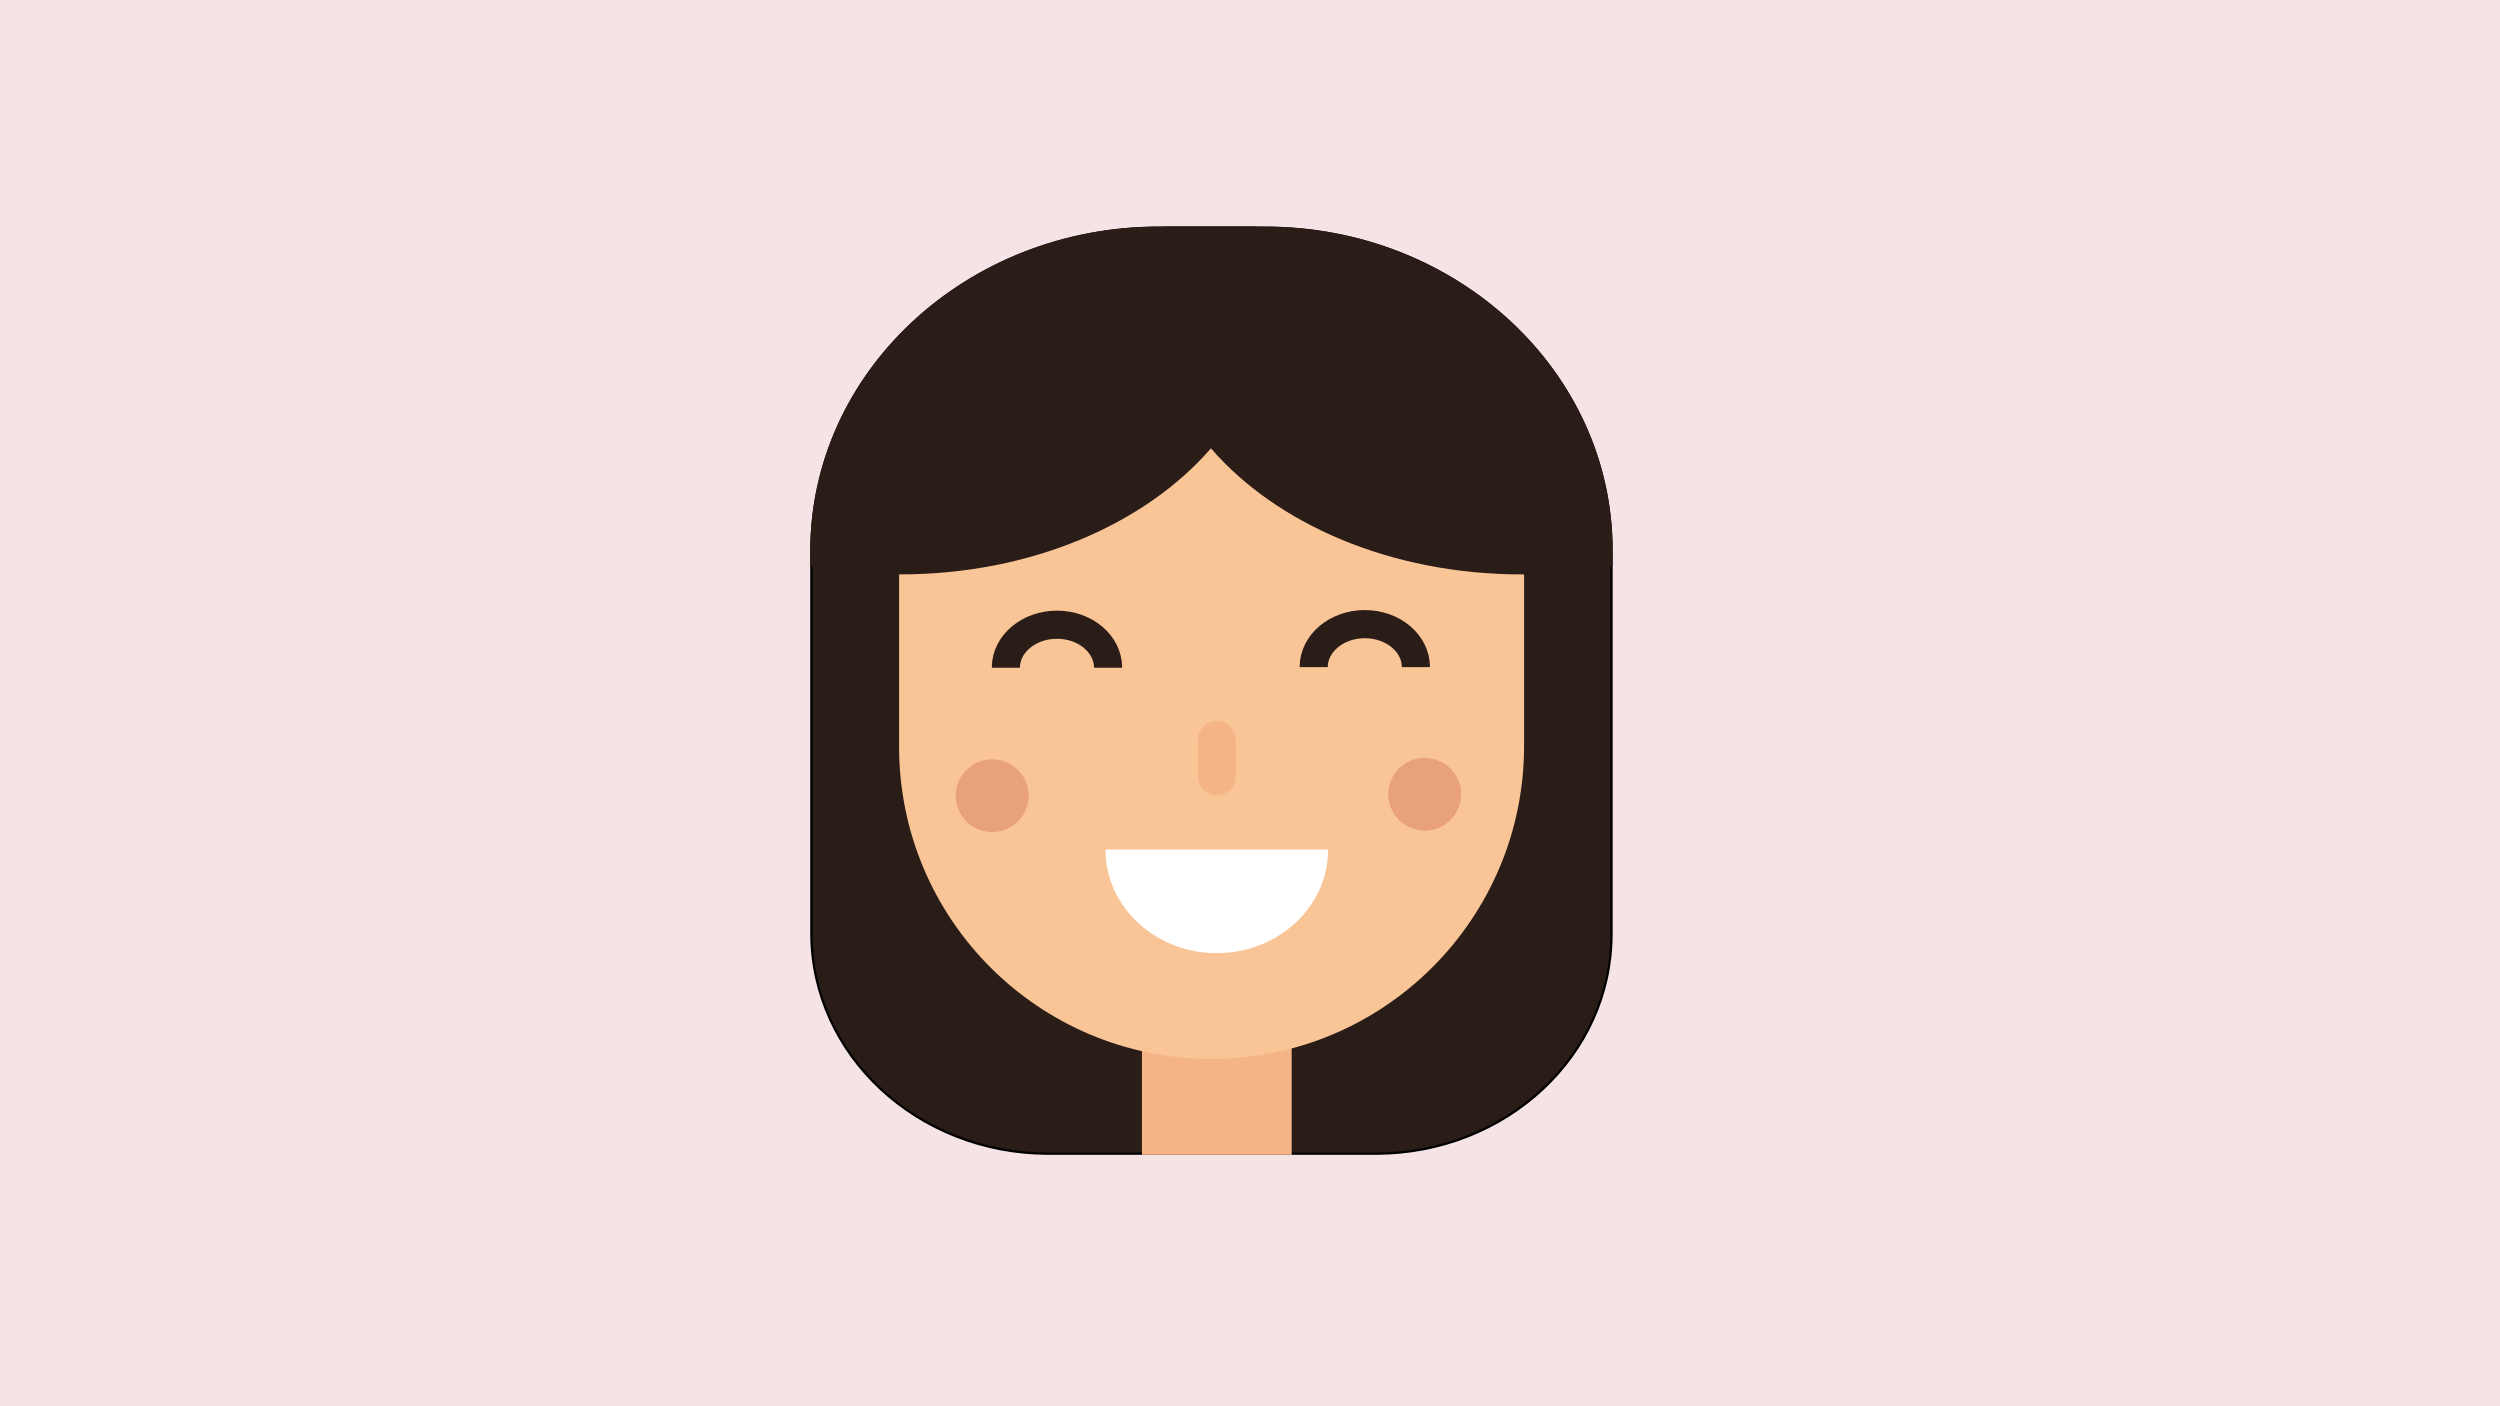 <?xml version="1.0" encoding="utf-8"?>
<!-- Generator: Adobe Illustrator 24.1.1, SVG Export Plug-In . SVG Version: 6.00 Build 0)  -->
<svg version="1.1" id="Layer_1" xmlns="http://www.w3.org/2000/svg" xmlns:xlink="http://www.w3.org/1999/xlink" x="0px" y="0px"
	 viewBox="0 0 1920 1080" style="enable-background:new 0 0 1920 1080;" xml:space="preserve">
<style type="text/css">
	.st0{fill:#F5E3E6;}
	.st1{fill:#2A1D17;}
	.st2{fill:#F5B486;}
	.st3{fill:#FAC596;}
	.st4{fill:none;stroke:#2A1D17;stroke-width:21.608;stroke-miterlimit:10;}
	.st5{fill:#FFFFFF;}
	.st6{fill:#E8A17B;}
</style>
<rect class="st0" width="1920" height="1080"/>
<g>
	<g>
		<path class="st1" d="M805.15,886.02c-100.35,0-182-75.96-182-169.34V423.32c0-66.34,27.76-128.72,78.17-175.64
			c50.43-46.94,117.48-72.79,188.8-72.79h81.25c71.13,0,137.99,25.78,188.28,72.59c50.27,46.79,77.96,109,77.96,175.16V717.5
			c0,92.92-81.25,168.52-181.12,168.52H805.15z"/>
		<path d="M971.38,175.79c35.84,0,70.6,6.53,103.32,19.42c31.6,12.44,59.98,30.25,84.35,52.93c24.36,22.67,43.48,49.07,56.84,78.47
			c13.82,30.42,20.83,62.73,20.83,96.04V717.5c0,44.75-18.73,86.83-52.74,118.48c-34.05,31.69-79.32,49.14-127.48,49.14H805.15
			c-48.4,0-93.9-17.54-128.11-49.38c-34.18-31.81-53-74.09-53-119.07V423.32c0-33.4,7.03-65.8,20.89-96.31
			c13.39-29.47,32.57-55.95,57-78.68c24.44-22.74,52.89-40.6,84.58-53.08c32.82-12.92,67.68-19.47,103.61-19.47H971.38 M971.38,174
			h-81.25c-147.94,0-267.87,111.63-267.87,249.32v293.36c0,94.02,81.88,170.23,182.89,170.23h251.35
			c100.52,0,182.01-75.85,182.01-169.41V422.64C1238.51,285.33,1118.91,174,971.38,174L971.38,174z"/>
	</g>
	<path class="st2" d="M992,773.49v113.42H877V773.49c0-7.95,6.45-14.39,14.4-14.39h86.2C985.55,759.1,992,765.54,992,773.49z"/>
	<g>
		<path class="st3" d="M930.19,813.22L930.19,813.22c132.72,0,240.31-107.59,240.31-240.31V430.28
			c0-93.24-75.59-168.83-168.83-168.83H858.59c-92.84,0-168.09,75.26-168.09,168.09v143.99C690.5,705.9,797.81,813.22,930.19,813.22
			z"/>
	</g>
	<g>
		<path class="st1" d="M975,230.32c0,10.57-1.05,20.97-3.08,31.12c-6,30.19-20.61,58.29-41.92,82.89
			c-50.45,58.24-138.42,96.8-238.5,96.8c-0.33,0-0.67,0-1-0.01c-23.53-0.06-46.39-2.24-68.24-6.33v-11.48
			c0-137.7,119.93-249.32,267.87-249.32h74.64C971.44,191.93,975,210.81,975,230.32z"/>
	</g>
	<g>
		<path class="st1" d="M1238.51,422.64v12.02c-21.77,4.11-44.55,6.35-68.01,6.47c-0.66,0.01-1.33,0.01-2,0.01
			c-100.08,0-188.05-38.56-238.5-96.8c-21.31-24.6-35.92-52.7-41.92-82.89c-2.03-10.15-3.08-20.55-3.08-31.12
			c0-19.51,3.56-38.39,10.23-56.32h76.15C1118.91,174,1238.51,285.33,1238.51,422.64z"/>
	</g>
	<path class="st4" d="M772.5,512.81c0-18.25,17.57-33.04,39.25-33.04S851,494.56,851,512.81"/>
	<path class="st5" d="M1020,652.45c0,43.95-38.28,79.58-85.5,79.58S849,696.4,849,652.45H1020z"/>
	<ellipse class="st6" cx="762" cy="611.08" rx="28" ry="27.92"/>
	<path class="st2" d="M934.6,610.64h-0.21c-7.95,0-14.4-6.45-14.4-14.4v-27.98c0-7.95,6.45-14.4,14.4-14.4h0.21
		c7.95,0,14.4,6.45,14.4,14.4v27.98C949,604.2,942.55,610.64,934.6,610.64z"/>
	<path class="st4" d="M1008.92,512.37c0-18.25,17.57-33.04,39.25-33.04c21.68,0,39.25,14.79,39.25,33.04"/>
	<ellipse class="st6" cx="1094.17" cy="609.98" rx="28" ry="27.92"/>
</g>
</svg>

